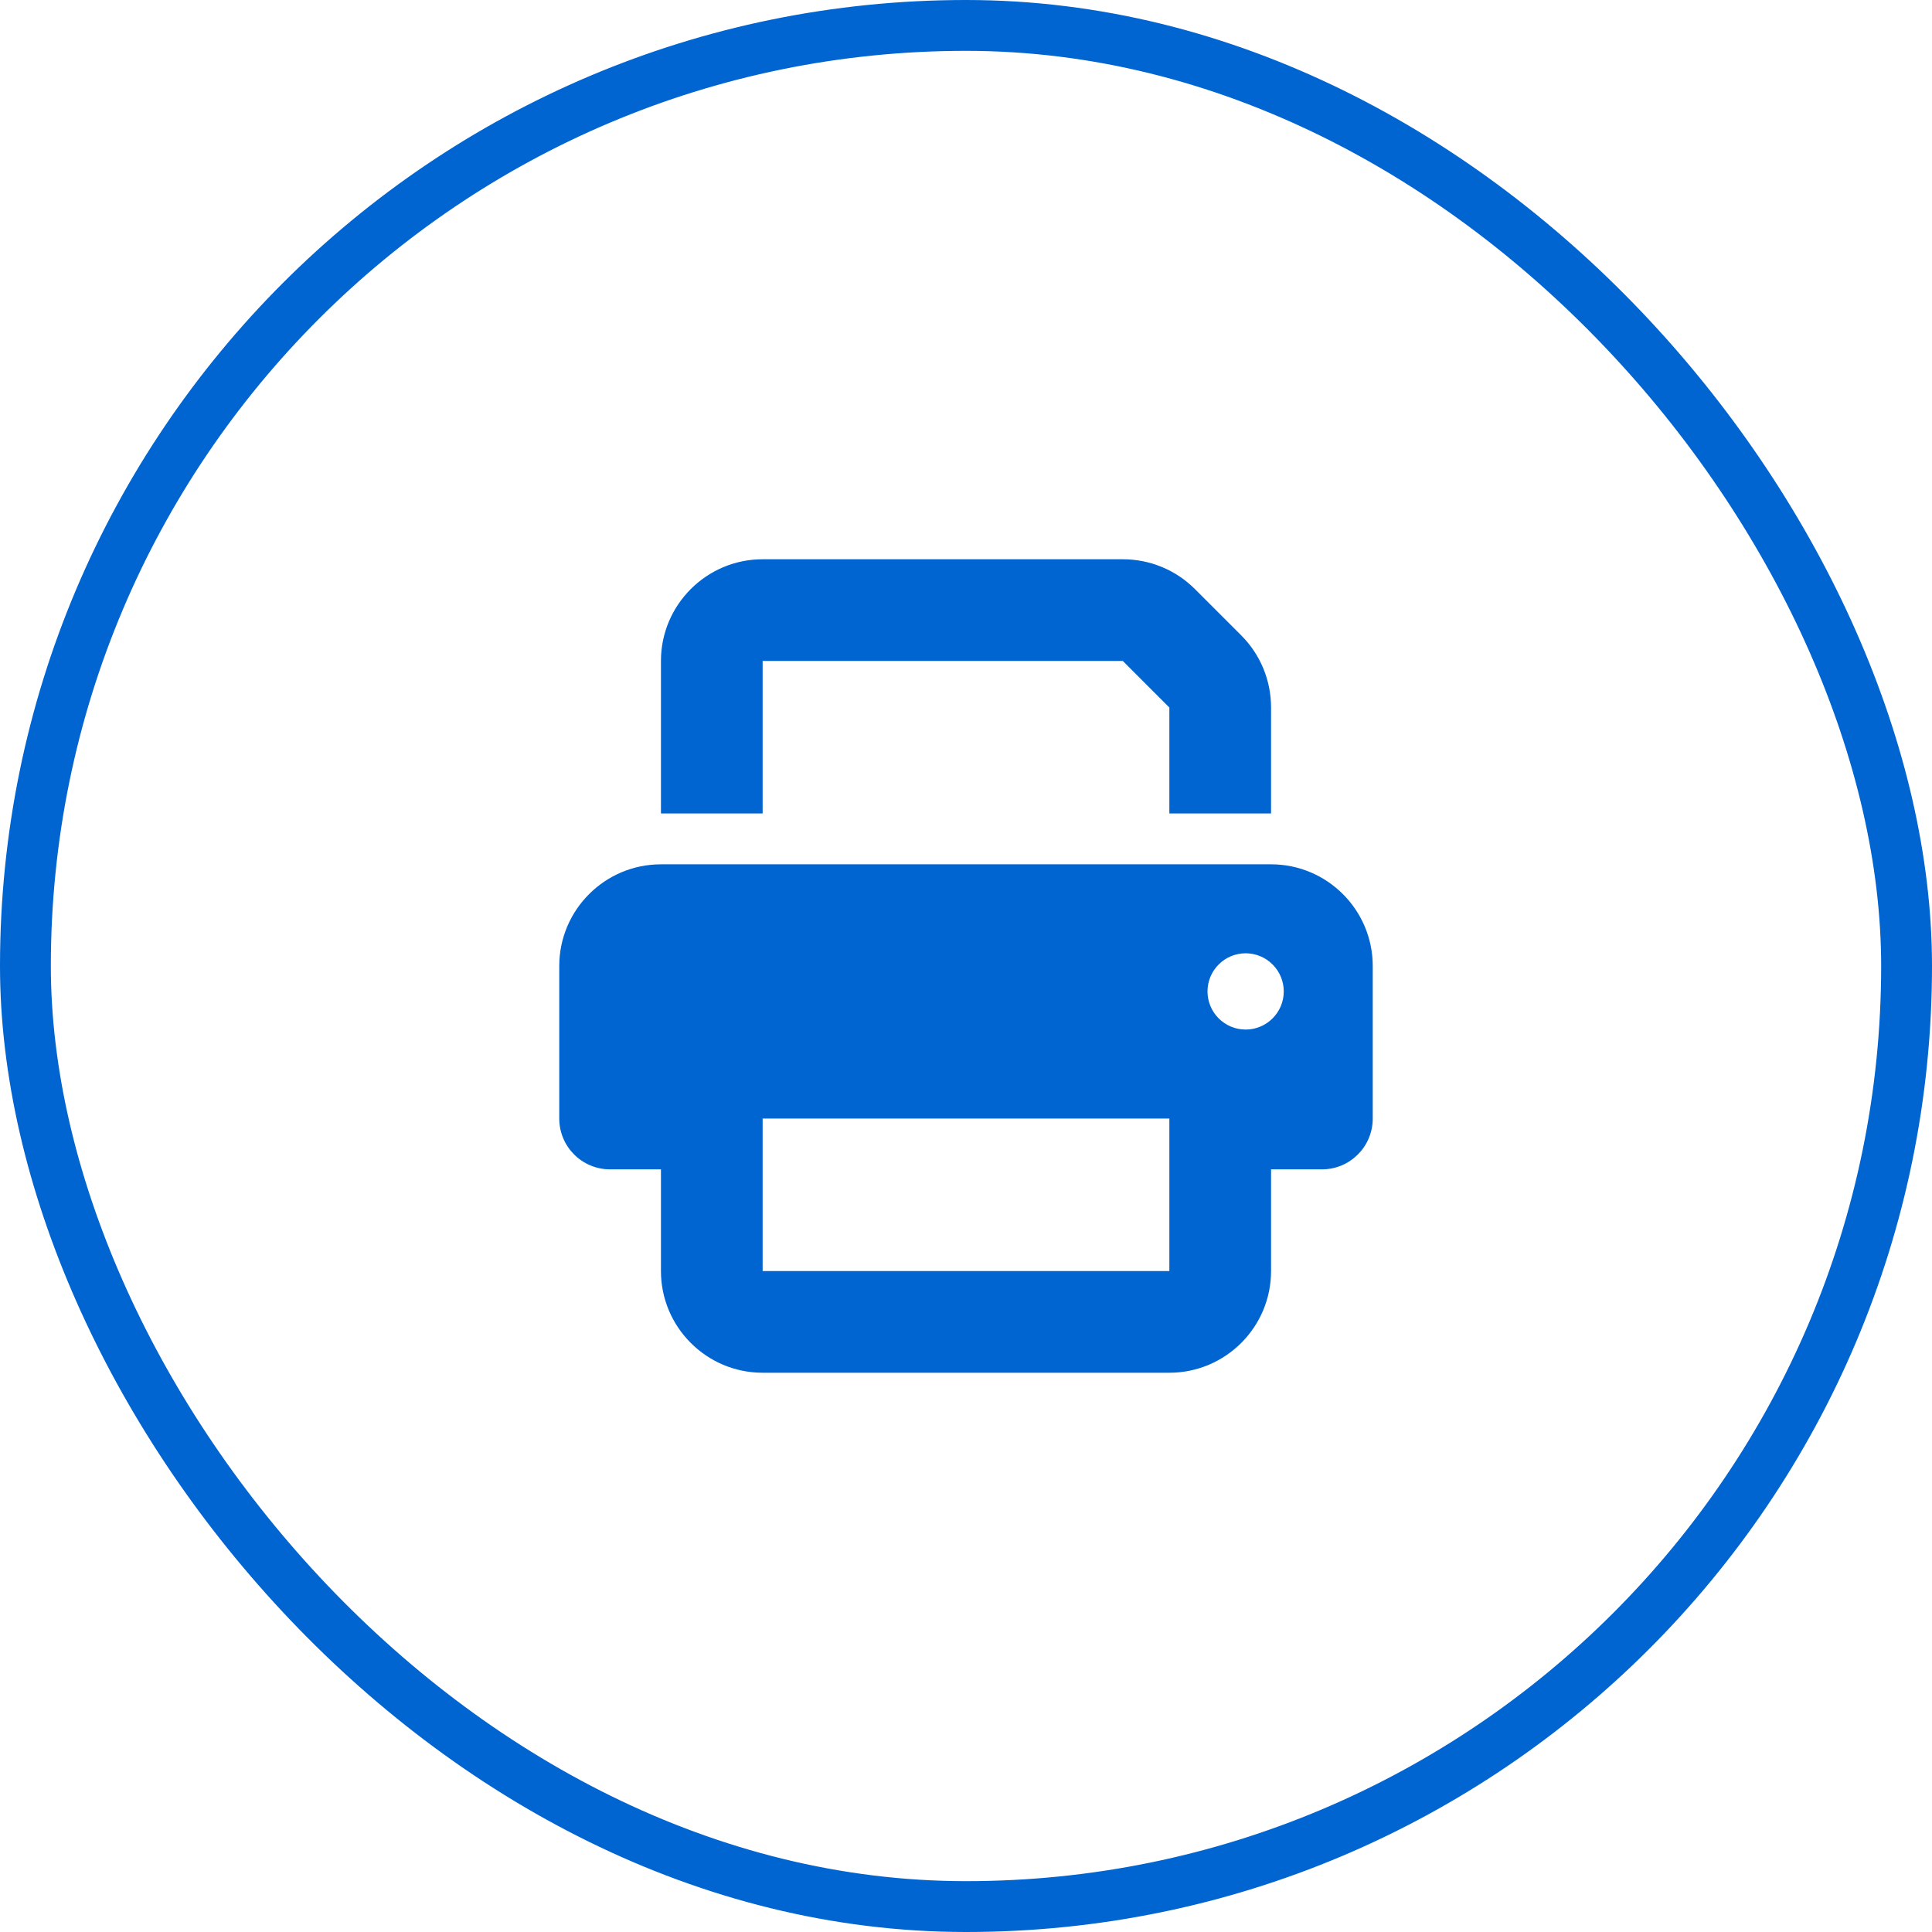 <svg width="38" height="38" viewBox="0 0 38 38" fill="none" xmlns="http://www.w3.org/2000/svg">
<rect x="0.5" y="0.5" width="37" height="37" rx="18.5" stroke="#0064D1"/>
<g clip-path="url(#clip0_805_710)">
<path d="M15 11C13.897 11 13 11.897 13 13V16H15V13H22.084L23 13.916V16H25V13.916C25 13.384 24.791 12.875 24.416 12.5L23.5 11.584C23.125 11.209 22.616 11 22.084 11H15ZM23 22V23V25H15V23V22.5V22H23ZM25 23H26C26.553 23 27 22.553 27 22V19C27 17.897 26.103 17 25 17H13C11.897 17 11 17.897 11 19V22C11 22.553 11.447 23 12 23H13V25C13 26.103 13.897 27 15 27H23C24.103 27 25 26.103 25 25V23ZM24.5 18.75C24.699 18.75 24.89 18.829 25.03 18.97C25.171 19.11 25.25 19.301 25.25 19.5C25.25 19.699 25.171 19.89 25.03 20.03C24.89 20.171 24.699 20.25 24.5 20.25C24.301 20.25 24.11 20.171 23.97 20.03C23.829 19.89 23.75 19.699 23.75 19.5C23.75 19.301 23.829 19.11 23.97 18.97C24.11 18.829 24.301 18.75 24.5 18.75Z" fill="#0064D1"/>
</g>
<defs>
<clipPath id="clip0_805_710">
<rect width="16" height="16" fill="white" transform="translate(11 11)"/>
</clipPath>
</defs>
</svg>
